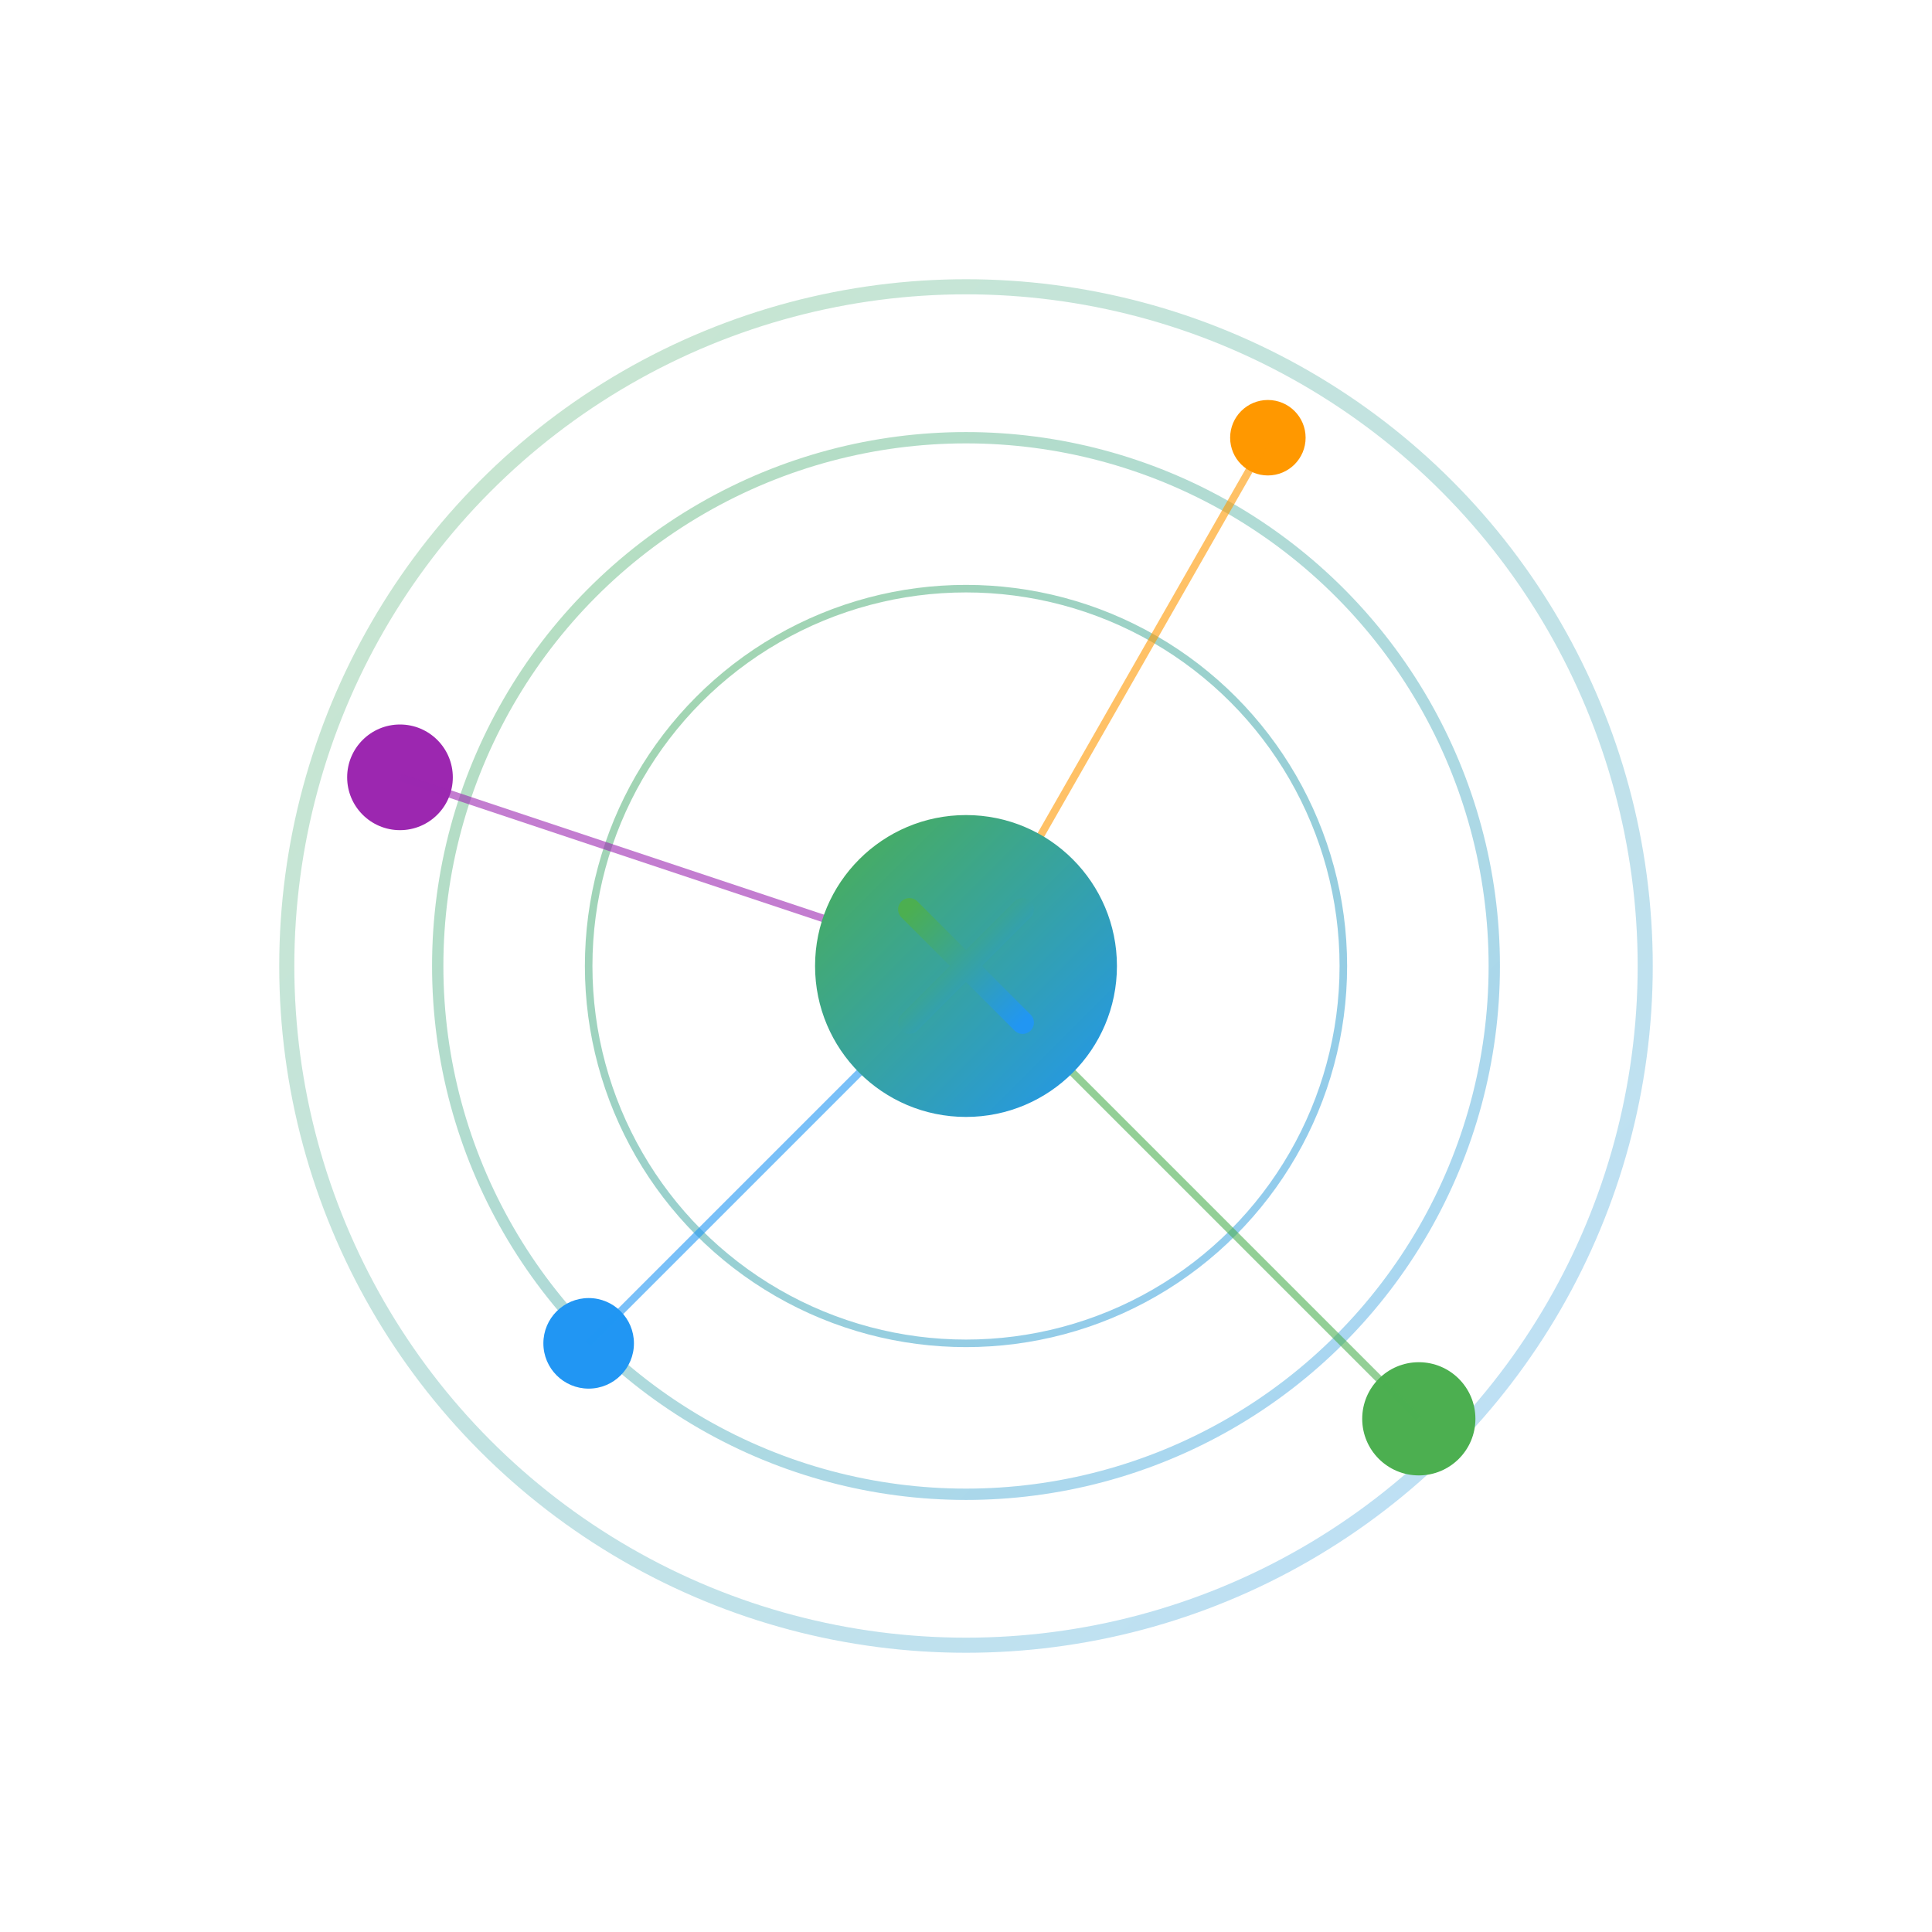 <?xml version="1.0" encoding="UTF-8" standalone="no"?>
<svg width="512" height="512" viewBox="0 0 512 512" xmlns="http://www.w3.org/2000/svg">
    <defs>
        <linearGradient id="grad1" x1="0%" y1="0%" x2="100%" y2="100%">
            <stop offset="0%" style="stop-color:#4CAF50;stop-opacity:1" />
            <stop offset="100%" style="stop-color:#2196F3;stop-opacity:1" />
        </linearGradient>
        <clipPath id="roundedCorners">
            <rect x="16" y="16" width="480" height="480" rx="120" ry="120"/>
        </clipPath>
    </defs>
    
    <!-- Main content group with clipping -->
    <g clip-path="url(#roundedCorners)">
        <!-- Network connections visualization -->
        <g transform="translate(256,256)">
            <!-- Orbital rings -->
            <circle cx="0" cy="0" r="180" fill="none" stroke="url(#grad1)" stroke-width="4" opacity="0.3" />
            <circle cx="0" cy="0" r="140" fill="none" stroke="url(#grad1)" stroke-width="3" opacity="0.4" />
            <circle cx="0" cy="0" r="100" fill="none" stroke="url(#grad1)" stroke-width="2" opacity="0.5" />
            
            <!-- Connection nodes -->
            <circle cx="120" cy="120" r="15" fill="#4CAF50" />
            <circle cx="-100" cy="100" r="12" fill="#2196F3" />
            <circle cx="80" cy="-140" r="10" fill="#FF9800" />
            <circle cx="-150" cy="-50" r="14" fill="#9C27B0" />
            
            <!-- Connection lines -->
            <line x1="0" y1="0" x2="120" y2="120" stroke="#4CAF50" stroke-width="2" opacity="0.6" />
            <line x1="0" y1="0" x2="-100" y2="100" stroke="#2196F3" stroke-width="2" opacity="0.6" />
            <line x1="0" y1="0" x2="80" y2="-140" stroke="#FF9800" stroke-width="2" opacity="0.6" />
            <line x1="0" y1="0" x2="-150" y2="-50" stroke="#9C27B0" stroke-width="2" opacity="0.6" />
            
            <!-- Central node -->
            <circle cx="0" cy="0" r="40" fill="url(#grad1)" />
            <circle cx="0" cy="0" r="30" fill="transparent" />
            <path d="M-15,-15 L15,15 M-15,15 L15,-15" stroke="url(#grad1)" stroke-width="6" stroke-linecap="round" />
        </g>
    </g>
</svg>
